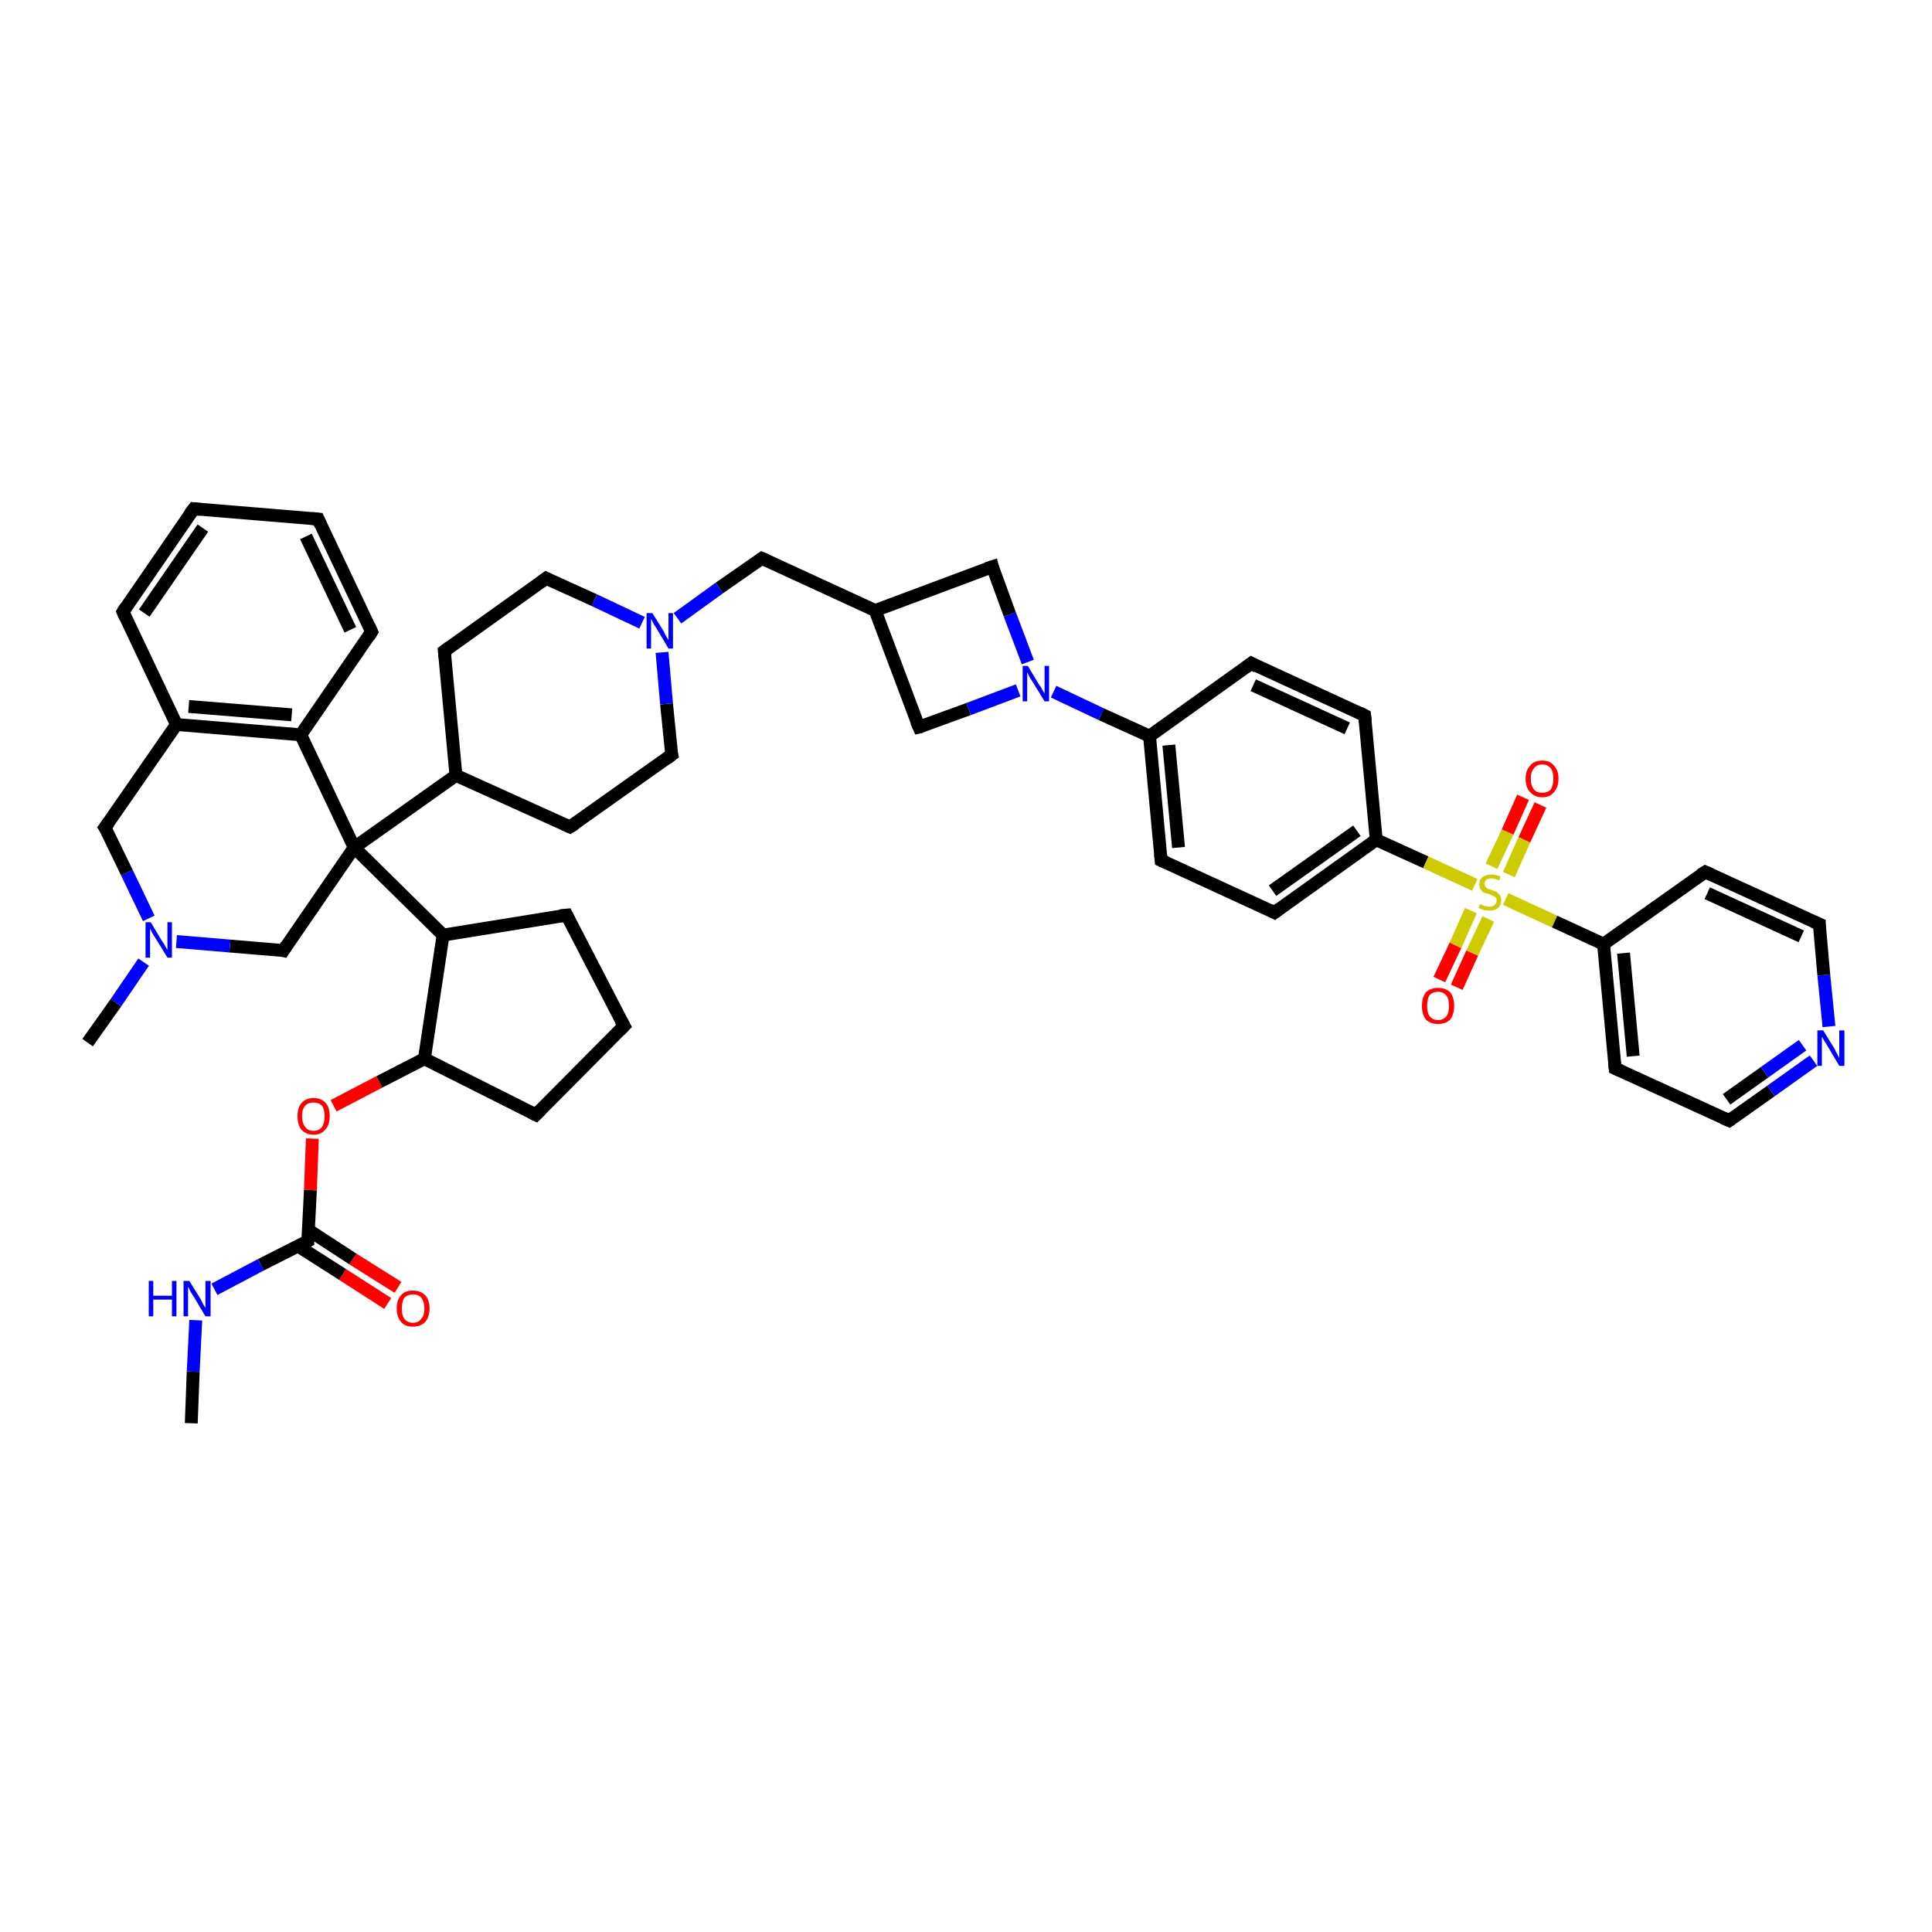 <?xml version='1.0' encoding='iso-8859-1'?>
<svg version='1.1' baseProfile='full'
              xmlns='http://www.w3.org/2000/svg'
                      xmlns:rdkit='http://www.rdkit.org/xml'
                      xmlns:xlink='http://www.w3.org/1999/xlink'
                  xml:space='preserve'
width='300px' height='300px' viewBox='0 0 300 300'>
<!-- END OF HEADER -->
<rect style='opacity:1.0;fill:#FFFFFF;stroke:none' width='300.0' height='300.0' x='0.0' y='0.0'> </rect>
<path class='bond-0 atom-0 atom-1' d='M 60.2,202.4 L 53.2,197.9' style='fill:none;fill-rule:evenodd;stroke:#FF0000;stroke-width:2.0px;stroke-linecap:butt;stroke-linejoin:miter;stroke-opacity:1' />
<path class='bond-0 atom-0 atom-1' d='M 53.2,197.9 L 46.3,193.5' style='fill:none;fill-rule:evenodd;stroke:#000000;stroke-width:2.0px;stroke-linecap:butt;stroke-linejoin:miter;stroke-opacity:1' />
<path class='bond-0 atom-0 atom-1' d='M 61.8,199.9 L 54.8,195.5' style='fill:none;fill-rule:evenodd;stroke:#FF0000;stroke-width:2.0px;stroke-linecap:butt;stroke-linejoin:miter;stroke-opacity:1' />
<path class='bond-0 atom-0 atom-1' d='M 54.8,195.5 L 47.9,191.0' style='fill:none;fill-rule:evenodd;stroke:#000000;stroke-width:2.0px;stroke-linecap:butt;stroke-linejoin:miter;stroke-opacity:1' />
<path class='bond-1 atom-1 atom-2' d='M 47.8,192.7 L 40.5,196.4' style='fill:none;fill-rule:evenodd;stroke:#000000;stroke-width:2.0px;stroke-linecap:butt;stroke-linejoin:miter;stroke-opacity:1' />
<path class='bond-1 atom-1 atom-2' d='M 40.5,196.4 L 33.3,200.2' style='fill:none;fill-rule:evenodd;stroke:#0000FF;stroke-width:2.0px;stroke-linecap:butt;stroke-linejoin:miter;stroke-opacity:1' />
<path class='bond-2 atom-2 atom-3' d='M 30.4,205.0 L 30.0,213.0' style='fill:none;fill-rule:evenodd;stroke:#0000FF;stroke-width:2.0px;stroke-linecap:butt;stroke-linejoin:miter;stroke-opacity:1' />
<path class='bond-2 atom-2 atom-3' d='M 30.0,213.0 L 29.7,221.0' style='fill:none;fill-rule:evenodd;stroke:#000000;stroke-width:2.0px;stroke-linecap:butt;stroke-linejoin:miter;stroke-opacity:1' />
<path class='bond-3 atom-1 atom-4' d='M 47.8,192.7 L 48.2,184.8' style='fill:none;fill-rule:evenodd;stroke:#000000;stroke-width:2.0px;stroke-linecap:butt;stroke-linejoin:miter;stroke-opacity:1' />
<path class='bond-3 atom-1 atom-4' d='M 48.2,184.8 L 48.5,176.8' style='fill:none;fill-rule:evenodd;stroke:#FF0000;stroke-width:2.0px;stroke-linecap:butt;stroke-linejoin:miter;stroke-opacity:1' />
<path class='bond-4 atom-4 atom-5' d='M 51.8,171.7 L 58.9,168.0' style='fill:none;fill-rule:evenodd;stroke:#FF0000;stroke-width:2.0px;stroke-linecap:butt;stroke-linejoin:miter;stroke-opacity:1' />
<path class='bond-4 atom-4 atom-5' d='M 58.9,168.0 L 65.9,164.4' style='fill:none;fill-rule:evenodd;stroke:#000000;stroke-width:2.0px;stroke-linecap:butt;stroke-linejoin:miter;stroke-opacity:1' />
<path class='bond-5 atom-5 atom-6' d='M 65.9,164.4 L 83.2,173.1' style='fill:none;fill-rule:evenodd;stroke:#000000;stroke-width:2.0px;stroke-linecap:butt;stroke-linejoin:miter;stroke-opacity:1' />
<path class='bond-6 atom-6 atom-7' d='M 83.2,173.1 L 96.9,159.3' style='fill:none;fill-rule:evenodd;stroke:#000000;stroke-width:2.0px;stroke-linecap:butt;stroke-linejoin:miter;stroke-opacity:1' />
<path class='bond-7 atom-7 atom-8' d='M 96.9,159.3 L 88.0,142.1' style='fill:none;fill-rule:evenodd;stroke:#000000;stroke-width:2.0px;stroke-linecap:butt;stroke-linejoin:miter;stroke-opacity:1' />
<path class='bond-8 atom-8 atom-9' d='M 88.0,142.1 L 68.8,145.2' style='fill:none;fill-rule:evenodd;stroke:#000000;stroke-width:2.0px;stroke-linecap:butt;stroke-linejoin:miter;stroke-opacity:1' />
<path class='bond-9 atom-9 atom-10' d='M 68.8,145.2 L 55.0,131.6' style='fill:none;fill-rule:evenodd;stroke:#000000;stroke-width:2.0px;stroke-linecap:butt;stroke-linejoin:miter;stroke-opacity:1' />
<path class='bond-10 atom-10 atom-11' d='M 55.0,131.6 L 70.8,120.4' style='fill:none;fill-rule:evenodd;stroke:#000000;stroke-width:2.0px;stroke-linecap:butt;stroke-linejoin:miter;stroke-opacity:1' />
<path class='bond-11 atom-11 atom-12' d='M 70.8,120.4 L 88.5,128.4' style='fill:none;fill-rule:evenodd;stroke:#000000;stroke-width:2.0px;stroke-linecap:butt;stroke-linejoin:miter;stroke-opacity:1' />
<path class='bond-12 atom-12 atom-13' d='M 88.5,128.4 L 104.3,117.2' style='fill:none;fill-rule:evenodd;stroke:#000000;stroke-width:2.0px;stroke-linecap:butt;stroke-linejoin:miter;stroke-opacity:1' />
<path class='bond-13 atom-13 atom-14' d='M 104.3,117.2 L 103.5,109.3' style='fill:none;fill-rule:evenodd;stroke:#000000;stroke-width:2.0px;stroke-linecap:butt;stroke-linejoin:miter;stroke-opacity:1' />
<path class='bond-13 atom-13 atom-14' d='M 103.5,109.3 L 102.8,101.3' style='fill:none;fill-rule:evenodd;stroke:#0000FF;stroke-width:2.0px;stroke-linecap:butt;stroke-linejoin:miter;stroke-opacity:1' />
<path class='bond-14 atom-14 atom-15' d='M 99.7,96.7 L 92.3,93.2' style='fill:none;fill-rule:evenodd;stroke:#0000FF;stroke-width:2.0px;stroke-linecap:butt;stroke-linejoin:miter;stroke-opacity:1' />
<path class='bond-14 atom-14 atom-15' d='M 92.3,93.2 L 84.8,89.8' style='fill:none;fill-rule:evenodd;stroke:#000000;stroke-width:2.0px;stroke-linecap:butt;stroke-linejoin:miter;stroke-opacity:1' />
<path class='bond-15 atom-15 atom-16' d='M 84.8,89.8 L 69.0,101.1' style='fill:none;fill-rule:evenodd;stroke:#000000;stroke-width:2.0px;stroke-linecap:butt;stroke-linejoin:miter;stroke-opacity:1' />
<path class='bond-16 atom-14 atom-17' d='M 105.2,96.0 L 111.7,91.3' style='fill:none;fill-rule:evenodd;stroke:#0000FF;stroke-width:2.0px;stroke-linecap:butt;stroke-linejoin:miter;stroke-opacity:1' />
<path class='bond-16 atom-14 atom-17' d='M 111.7,91.3 L 118.3,86.7' style='fill:none;fill-rule:evenodd;stroke:#000000;stroke-width:2.0px;stroke-linecap:butt;stroke-linejoin:miter;stroke-opacity:1' />
<path class='bond-17 atom-17 atom-18' d='M 118.3,86.7 L 135.9,94.8' style='fill:none;fill-rule:evenodd;stroke:#000000;stroke-width:2.0px;stroke-linecap:butt;stroke-linejoin:miter;stroke-opacity:1' />
<path class='bond-18 atom-18 atom-19' d='M 135.9,94.8 L 142.7,112.9' style='fill:none;fill-rule:evenodd;stroke:#000000;stroke-width:2.0px;stroke-linecap:butt;stroke-linejoin:miter;stroke-opacity:1' />
<path class='bond-19 atom-19 atom-20' d='M 142.7,112.9 L 150.4,110.1' style='fill:none;fill-rule:evenodd;stroke:#000000;stroke-width:2.0px;stroke-linecap:butt;stroke-linejoin:miter;stroke-opacity:1' />
<path class='bond-19 atom-19 atom-20' d='M 150.4,110.1 L 158.1,107.2' style='fill:none;fill-rule:evenodd;stroke:#0000FF;stroke-width:2.0px;stroke-linecap:butt;stroke-linejoin:miter;stroke-opacity:1' />
<path class='bond-20 atom-20 atom-21' d='M 159.6,102.8 L 156.8,95.4' style='fill:none;fill-rule:evenodd;stroke:#0000FF;stroke-width:2.0px;stroke-linecap:butt;stroke-linejoin:miter;stroke-opacity:1' />
<path class='bond-20 atom-20 atom-21' d='M 156.8,95.4 L 154.1,88.0' style='fill:none;fill-rule:evenodd;stroke:#000000;stroke-width:2.0px;stroke-linecap:butt;stroke-linejoin:miter;stroke-opacity:1' />
<path class='bond-21 atom-20 atom-22' d='M 163.6,107.4 L 171.0,110.9' style='fill:none;fill-rule:evenodd;stroke:#0000FF;stroke-width:2.0px;stroke-linecap:butt;stroke-linejoin:miter;stroke-opacity:1' />
<path class='bond-21 atom-20 atom-22' d='M 171.0,110.9 L 178.5,114.3' style='fill:none;fill-rule:evenodd;stroke:#000000;stroke-width:2.0px;stroke-linecap:butt;stroke-linejoin:miter;stroke-opacity:1' />
<path class='bond-22 atom-22 atom-23' d='M 178.5,114.3 L 180.3,133.6' style='fill:none;fill-rule:evenodd;stroke:#000000;stroke-width:2.0px;stroke-linecap:butt;stroke-linejoin:miter;stroke-opacity:1' />
<path class='bond-22 atom-22 atom-23' d='M 181.5,115.7 L 183.0,131.6' style='fill:none;fill-rule:evenodd;stroke:#000000;stroke-width:2.0px;stroke-linecap:butt;stroke-linejoin:miter;stroke-opacity:1' />
<path class='bond-23 atom-23 atom-24' d='M 180.3,133.6 L 197.9,141.7' style='fill:none;fill-rule:evenodd;stroke:#000000;stroke-width:2.0px;stroke-linecap:butt;stroke-linejoin:miter;stroke-opacity:1' />
<path class='bond-24 atom-24 atom-25' d='M 197.9,141.7 L 213.7,130.4' style='fill:none;fill-rule:evenodd;stroke:#000000;stroke-width:2.0px;stroke-linecap:butt;stroke-linejoin:miter;stroke-opacity:1' />
<path class='bond-24 atom-24 atom-25' d='M 197.6,138.3 L 210.7,129.0' style='fill:none;fill-rule:evenodd;stroke:#000000;stroke-width:2.0px;stroke-linecap:butt;stroke-linejoin:miter;stroke-opacity:1' />
<path class='bond-25 atom-25 atom-26' d='M 213.7,130.4 L 221.4,133.9' style='fill:none;fill-rule:evenodd;stroke:#000000;stroke-width:2.0px;stroke-linecap:butt;stroke-linejoin:miter;stroke-opacity:1' />
<path class='bond-25 atom-25 atom-26' d='M 221.4,133.9 L 229.0,137.4' style='fill:none;fill-rule:evenodd;stroke:#CCCC00;stroke-width:2.0px;stroke-linecap:butt;stroke-linejoin:miter;stroke-opacity:1' />
<path class='bond-26 atom-26 atom-27' d='M 228.4,141.4 L 226.0,146.8' style='fill:none;fill-rule:evenodd;stroke:#CCCC00;stroke-width:2.0px;stroke-linecap:butt;stroke-linejoin:miter;stroke-opacity:1' />
<path class='bond-26 atom-26 atom-27' d='M 226.0,146.8 L 223.5,152.1' style='fill:none;fill-rule:evenodd;stroke:#FF0000;stroke-width:2.0px;stroke-linecap:butt;stroke-linejoin:miter;stroke-opacity:1' />
<path class='bond-26 atom-26 atom-27' d='M 231.1,142.7 L 228.6,148.0' style='fill:none;fill-rule:evenodd;stroke:#CCCC00;stroke-width:2.0px;stroke-linecap:butt;stroke-linejoin:miter;stroke-opacity:1' />
<path class='bond-26 atom-26 atom-27' d='M 228.6,148.0 L 226.2,153.3' style='fill:none;fill-rule:evenodd;stroke:#FF0000;stroke-width:2.0px;stroke-linecap:butt;stroke-linejoin:miter;stroke-opacity:1' />
<path class='bond-27 atom-26 atom-28' d='M 233.8,139.6 L 241.4,143.1' style='fill:none;fill-rule:evenodd;stroke:#CCCC00;stroke-width:2.0px;stroke-linecap:butt;stroke-linejoin:miter;stroke-opacity:1' />
<path class='bond-27 atom-26 atom-28' d='M 241.4,143.1 L 249.0,146.6' style='fill:none;fill-rule:evenodd;stroke:#000000;stroke-width:2.0px;stroke-linecap:butt;stroke-linejoin:miter;stroke-opacity:1' />
<path class='bond-28 atom-28 atom-29' d='M 249.0,146.6 L 250.8,165.9' style='fill:none;fill-rule:evenodd;stroke:#000000;stroke-width:2.0px;stroke-linecap:butt;stroke-linejoin:miter;stroke-opacity:1' />
<path class='bond-28 atom-28 atom-29' d='M 252.1,148.0 L 253.6,164.0' style='fill:none;fill-rule:evenodd;stroke:#000000;stroke-width:2.0px;stroke-linecap:butt;stroke-linejoin:miter;stroke-opacity:1' />
<path class='bond-29 atom-29 atom-30' d='M 250.8,165.9 L 268.5,174.0' style='fill:none;fill-rule:evenodd;stroke:#000000;stroke-width:2.0px;stroke-linecap:butt;stroke-linejoin:miter;stroke-opacity:1' />
<path class='bond-30 atom-30 atom-31' d='M 268.5,174.0 L 275.0,169.4' style='fill:none;fill-rule:evenodd;stroke:#000000;stroke-width:2.0px;stroke-linecap:butt;stroke-linejoin:miter;stroke-opacity:1' />
<path class='bond-30 atom-30 atom-31' d='M 275.0,169.4 L 281.6,164.7' style='fill:none;fill-rule:evenodd;stroke:#0000FF;stroke-width:2.0px;stroke-linecap:butt;stroke-linejoin:miter;stroke-opacity:1' />
<path class='bond-30 atom-30 atom-31' d='M 268.1,170.7 L 274.0,166.5' style='fill:none;fill-rule:evenodd;stroke:#000000;stroke-width:2.0px;stroke-linecap:butt;stroke-linejoin:miter;stroke-opacity:1' />
<path class='bond-30 atom-30 atom-31' d='M 274.0,166.5 L 279.9,162.3' style='fill:none;fill-rule:evenodd;stroke:#0000FF;stroke-width:2.0px;stroke-linecap:butt;stroke-linejoin:miter;stroke-opacity:1' />
<path class='bond-31 atom-31 atom-32' d='M 284.0,159.4 L 283.2,151.4' style='fill:none;fill-rule:evenodd;stroke:#0000FF;stroke-width:2.0px;stroke-linecap:butt;stroke-linejoin:miter;stroke-opacity:1' />
<path class='bond-31 atom-31 atom-32' d='M 283.2,151.4 L 282.5,143.5' style='fill:none;fill-rule:evenodd;stroke:#000000;stroke-width:2.0px;stroke-linecap:butt;stroke-linejoin:miter;stroke-opacity:1' />
<path class='bond-32 atom-32 atom-33' d='M 282.5,143.5 L 264.8,135.4' style='fill:none;fill-rule:evenodd;stroke:#000000;stroke-width:2.0px;stroke-linecap:butt;stroke-linejoin:miter;stroke-opacity:1' />
<path class='bond-32 atom-32 atom-33' d='M 279.7,145.4 L 265.1,138.7' style='fill:none;fill-rule:evenodd;stroke:#000000;stroke-width:2.0px;stroke-linecap:butt;stroke-linejoin:miter;stroke-opacity:1' />
<path class='bond-33 atom-26 atom-34' d='M 234.3,135.8 L 236.7,130.4' style='fill:none;fill-rule:evenodd;stroke:#CCCC00;stroke-width:2.0px;stroke-linecap:butt;stroke-linejoin:miter;stroke-opacity:1' />
<path class='bond-33 atom-26 atom-34' d='M 236.7,130.4 L 239.2,125.0' style='fill:none;fill-rule:evenodd;stroke:#FF0000;stroke-width:2.0px;stroke-linecap:butt;stroke-linejoin:miter;stroke-opacity:1' />
<path class='bond-33 atom-26 atom-34' d='M 231.6,134.5 L 234.1,129.2' style='fill:none;fill-rule:evenodd;stroke:#CCCC00;stroke-width:2.0px;stroke-linecap:butt;stroke-linejoin:miter;stroke-opacity:1' />
<path class='bond-33 atom-26 atom-34' d='M 234.1,129.2 L 236.5,123.8' style='fill:none;fill-rule:evenodd;stroke:#FF0000;stroke-width:2.0px;stroke-linecap:butt;stroke-linejoin:miter;stroke-opacity:1' />
<path class='bond-34 atom-25 atom-35' d='M 213.7,130.4 L 211.9,111.1' style='fill:none;fill-rule:evenodd;stroke:#000000;stroke-width:2.0px;stroke-linecap:butt;stroke-linejoin:miter;stroke-opacity:1' />
<path class='bond-35 atom-35 atom-36' d='M 211.9,111.1 L 194.3,103.0' style='fill:none;fill-rule:evenodd;stroke:#000000;stroke-width:2.0px;stroke-linecap:butt;stroke-linejoin:miter;stroke-opacity:1' />
<path class='bond-35 atom-35 atom-36' d='M 209.2,113.1 L 194.6,106.4' style='fill:none;fill-rule:evenodd;stroke:#000000;stroke-width:2.0px;stroke-linecap:butt;stroke-linejoin:miter;stroke-opacity:1' />
<path class='bond-36 atom-10 atom-37' d='M 55.0,131.6 L 44.0,147.6' style='fill:none;fill-rule:evenodd;stroke:#000000;stroke-width:2.0px;stroke-linecap:butt;stroke-linejoin:miter;stroke-opacity:1' />
<path class='bond-37 atom-37 atom-38' d='M 44.0,147.6 L 35.7,146.9' style='fill:none;fill-rule:evenodd;stroke:#000000;stroke-width:2.0px;stroke-linecap:butt;stroke-linejoin:miter;stroke-opacity:1' />
<path class='bond-37 atom-37 atom-38' d='M 35.7,146.9 L 27.4,146.2' style='fill:none;fill-rule:evenodd;stroke:#0000FF;stroke-width:2.0px;stroke-linecap:butt;stroke-linejoin:miter;stroke-opacity:1' />
<path class='bond-38 atom-38 atom-39' d='M 23.1,142.6 L 19.7,135.5' style='fill:none;fill-rule:evenodd;stroke:#0000FF;stroke-width:2.0px;stroke-linecap:butt;stroke-linejoin:miter;stroke-opacity:1' />
<path class='bond-38 atom-38 atom-39' d='M 19.7,135.5 L 16.3,128.5' style='fill:none;fill-rule:evenodd;stroke:#000000;stroke-width:2.0px;stroke-linecap:butt;stroke-linejoin:miter;stroke-opacity:1' />
<path class='bond-39 atom-39 atom-40' d='M 16.3,128.5 L 27.4,112.5' style='fill:none;fill-rule:evenodd;stroke:#000000;stroke-width:2.0px;stroke-linecap:butt;stroke-linejoin:miter;stroke-opacity:1' />
<path class='bond-40 atom-40 atom-41' d='M 27.4,112.5 L 46.7,114.1' style='fill:none;fill-rule:evenodd;stroke:#000000;stroke-width:2.0px;stroke-linecap:butt;stroke-linejoin:miter;stroke-opacity:1' />
<path class='bond-40 atom-40 atom-41' d='M 29.3,109.7 L 45.3,111.0' style='fill:none;fill-rule:evenodd;stroke:#000000;stroke-width:2.0px;stroke-linecap:butt;stroke-linejoin:miter;stroke-opacity:1' />
<path class='bond-41 atom-41 atom-42' d='M 46.7,114.1 L 57.7,98.1' style='fill:none;fill-rule:evenodd;stroke:#000000;stroke-width:2.0px;stroke-linecap:butt;stroke-linejoin:miter;stroke-opacity:1' />
<path class='bond-42 atom-42 atom-43' d='M 57.7,98.1 L 49.4,80.6' style='fill:none;fill-rule:evenodd;stroke:#000000;stroke-width:2.0px;stroke-linecap:butt;stroke-linejoin:miter;stroke-opacity:1' />
<path class='bond-42 atom-42 atom-43' d='M 54.4,97.8 L 47.5,83.3' style='fill:none;fill-rule:evenodd;stroke:#000000;stroke-width:2.0px;stroke-linecap:butt;stroke-linejoin:miter;stroke-opacity:1' />
<path class='bond-43 atom-43 atom-44' d='M 49.4,80.6 L 30.1,79.0' style='fill:none;fill-rule:evenodd;stroke:#000000;stroke-width:2.0px;stroke-linecap:butt;stroke-linejoin:miter;stroke-opacity:1' />
<path class='bond-44 atom-44 atom-45' d='M 30.1,79.0 L 19.1,95.0' style='fill:none;fill-rule:evenodd;stroke:#000000;stroke-width:2.0px;stroke-linecap:butt;stroke-linejoin:miter;stroke-opacity:1' />
<path class='bond-44 atom-44 atom-45' d='M 31.5,82.0 L 22.4,95.2' style='fill:none;fill-rule:evenodd;stroke:#000000;stroke-width:2.0px;stroke-linecap:butt;stroke-linejoin:miter;stroke-opacity:1' />
<path class='bond-45 atom-38 atom-46' d='M 22.3,149.4 L 18.0,155.7' style='fill:none;fill-rule:evenodd;stroke:#0000FF;stroke-width:2.0px;stroke-linecap:butt;stroke-linejoin:miter;stroke-opacity:1' />
<path class='bond-45 atom-38 atom-46' d='M 18.0,155.7 L 13.6,161.9' style='fill:none;fill-rule:evenodd;stroke:#000000;stroke-width:2.0px;stroke-linecap:butt;stroke-linejoin:miter;stroke-opacity:1' />
<path class='bond-46 atom-9 atom-5' d='M 68.8,145.2 L 65.9,164.4' style='fill:none;fill-rule:evenodd;stroke:#000000;stroke-width:2.0px;stroke-linecap:butt;stroke-linejoin:miter;stroke-opacity:1' />
<path class='bond-47 atom-16 atom-11' d='M 69.0,101.1 L 70.8,120.4' style='fill:none;fill-rule:evenodd;stroke:#000000;stroke-width:2.0px;stroke-linecap:butt;stroke-linejoin:miter;stroke-opacity:1' />
<path class='bond-48 atom-21 atom-18' d='M 154.1,88.0 L 135.9,94.8' style='fill:none;fill-rule:evenodd;stroke:#000000;stroke-width:2.0px;stroke-linecap:butt;stroke-linejoin:miter;stroke-opacity:1' />
<path class='bond-49 atom-33 atom-28' d='M 264.8,135.4 L 249.0,146.6' style='fill:none;fill-rule:evenodd;stroke:#000000;stroke-width:2.0px;stroke-linecap:butt;stroke-linejoin:miter;stroke-opacity:1' />
<path class='bond-50 atom-36 atom-22' d='M 194.3,103.0 L 178.5,114.3' style='fill:none;fill-rule:evenodd;stroke:#000000;stroke-width:2.0px;stroke-linecap:butt;stroke-linejoin:miter;stroke-opacity:1' />
<path class='bond-51 atom-41 atom-10' d='M 46.7,114.1 L 55.0,131.6' style='fill:none;fill-rule:evenodd;stroke:#000000;stroke-width:2.0px;stroke-linecap:butt;stroke-linejoin:miter;stroke-opacity:1' />
<path class='bond-52 atom-45 atom-40' d='M 19.1,95.0 L 27.4,112.5' style='fill:none;fill-rule:evenodd;stroke:#000000;stroke-width:2.0px;stroke-linecap:butt;stroke-linejoin:miter;stroke-opacity:1' />
<path d='M 47.4,192.9 L 47.8,192.7 L 47.8,192.3' style='fill:none;stroke:#000000;stroke-width:2.0px;stroke-linecap:butt;stroke-linejoin:miter;stroke-opacity:1;' />
<path d='M 82.4,172.7 L 83.2,173.1 L 83.9,172.4' style='fill:none;stroke:#000000;stroke-width:2.0px;stroke-linecap:butt;stroke-linejoin:miter;stroke-opacity:1;' />
<path d='M 96.2,160.0 L 96.9,159.3 L 96.4,158.4' style='fill:none;stroke:#000000;stroke-width:2.0px;stroke-linecap:butt;stroke-linejoin:miter;stroke-opacity:1;' />
<path d='M 88.4,142.9 L 88.0,142.1 L 87.0,142.2' style='fill:none;stroke:#000000;stroke-width:2.0px;stroke-linecap:butt;stroke-linejoin:miter;stroke-opacity:1;' />
<path d='M 87.6,128.0 L 88.5,128.4 L 89.3,127.9' style='fill:none;stroke:#000000;stroke-width:2.0px;stroke-linecap:butt;stroke-linejoin:miter;stroke-opacity:1;' />
<path d='M 103.5,117.8 L 104.3,117.2 L 104.2,116.8' style='fill:none;stroke:#000000;stroke-width:2.0px;stroke-linecap:butt;stroke-linejoin:miter;stroke-opacity:1;' />
<path d='M 85.2,90.0 L 84.8,89.8 L 84.0,90.4' style='fill:none;stroke:#000000;stroke-width:2.0px;stroke-linecap:butt;stroke-linejoin:miter;stroke-opacity:1;' />
<path d='M 69.8,100.5 L 69.0,101.1 L 69.1,102.0' style='fill:none;stroke:#000000;stroke-width:2.0px;stroke-linecap:butt;stroke-linejoin:miter;stroke-opacity:1;' />
<path d='M 118.0,86.9 L 118.3,86.7 L 119.2,87.1' style='fill:none;stroke:#000000;stroke-width:2.0px;stroke-linecap:butt;stroke-linejoin:miter;stroke-opacity:1;' />
<path d='M 142.3,112.0 L 142.7,112.9 L 143.1,112.8' style='fill:none;stroke:#000000;stroke-width:2.0px;stroke-linecap:butt;stroke-linejoin:miter;stroke-opacity:1;' />
<path d='M 154.2,88.4 L 154.1,88.0 L 153.2,88.3' style='fill:none;stroke:#000000;stroke-width:2.0px;stroke-linecap:butt;stroke-linejoin:miter;stroke-opacity:1;' />
<path d='M 180.2,132.6 L 180.3,133.6 L 181.2,134.0' style='fill:none;stroke:#000000;stroke-width:2.0px;stroke-linecap:butt;stroke-linejoin:miter;stroke-opacity:1;' />
<path d='M 197.1,141.3 L 197.9,141.7 L 198.7,141.1' style='fill:none;stroke:#000000;stroke-width:2.0px;stroke-linecap:butt;stroke-linejoin:miter;stroke-opacity:1;' />
<path d='M 250.7,165.0 L 250.8,165.9 L 251.7,166.3' style='fill:none;stroke:#000000;stroke-width:2.0px;stroke-linecap:butt;stroke-linejoin:miter;stroke-opacity:1;' />
<path d='M 267.6,173.6 L 268.5,174.0 L 268.8,173.8' style='fill:none;stroke:#000000;stroke-width:2.0px;stroke-linecap:butt;stroke-linejoin:miter;stroke-opacity:1;' />
<path d='M 282.5,143.9 L 282.5,143.5 L 281.6,143.1' style='fill:none;stroke:#000000;stroke-width:2.0px;stroke-linecap:butt;stroke-linejoin:miter;stroke-opacity:1;' />
<path d='M 265.7,135.8 L 264.8,135.4 L 264.0,135.9' style='fill:none;stroke:#000000;stroke-width:2.0px;stroke-linecap:butt;stroke-linejoin:miter;stroke-opacity:1;' />
<path d='M 212.0,112.1 L 211.9,111.1 L 211.1,110.7' style='fill:none;stroke:#000000;stroke-width:2.0px;stroke-linecap:butt;stroke-linejoin:miter;stroke-opacity:1;' />
<path d='M 195.2,103.5 L 194.3,103.0 L 193.5,103.6' style='fill:none;stroke:#000000;stroke-width:2.0px;stroke-linecap:butt;stroke-linejoin:miter;stroke-opacity:1;' />
<path d='M 44.5,146.8 L 44.0,147.6 L 43.6,147.5' style='fill:none;stroke:#000000;stroke-width:2.0px;stroke-linecap:butt;stroke-linejoin:miter;stroke-opacity:1;' />
<path d='M 16.5,128.8 L 16.3,128.5 L 16.9,127.7' style='fill:none;stroke:#000000;stroke-width:2.0px;stroke-linecap:butt;stroke-linejoin:miter;stroke-opacity:1;' />
<path d='M 57.2,98.9 L 57.7,98.1 L 57.3,97.2' style='fill:none;stroke:#000000;stroke-width:2.0px;stroke-linecap:butt;stroke-linejoin:miter;stroke-opacity:1;' />
<path d='M 49.8,81.5 L 49.4,80.6 L 48.4,80.5' style='fill:none;stroke:#000000;stroke-width:2.0px;stroke-linecap:butt;stroke-linejoin:miter;stroke-opacity:1;' />
<path d='M 31.0,79.1 L 30.1,79.0 L 29.5,79.8' style='fill:none;stroke:#000000;stroke-width:2.0px;stroke-linecap:butt;stroke-linejoin:miter;stroke-opacity:1;' />
<path d='M 19.6,94.2 L 19.1,95.0 L 19.5,95.9' style='fill:none;stroke:#000000;stroke-width:2.0px;stroke-linecap:butt;stroke-linejoin:miter;stroke-opacity:1;' />
<path class='atom-0' d='M 61.6 203.2
Q 61.6 201.8, 62.3 201.1
Q 62.9 200.4, 64.1 200.4
Q 65.3 200.4, 66.0 201.1
Q 66.7 201.8, 66.7 203.2
Q 66.7 204.5, 66.0 205.3
Q 65.3 206.0, 64.1 206.0
Q 62.9 206.0, 62.3 205.3
Q 61.6 204.5, 61.6 203.2
M 64.1 205.4
Q 65.0 205.4, 65.4 204.8
Q 65.9 204.3, 65.9 203.2
Q 65.9 202.1, 65.4 201.5
Q 65.0 201.0, 64.1 201.0
Q 63.3 201.0, 62.8 201.5
Q 62.4 202.1, 62.4 203.2
Q 62.4 204.3, 62.8 204.8
Q 63.3 205.4, 64.1 205.4
' fill='#FF0000'/>
<path class='atom-2' d='M 23.1 198.9
L 23.8 198.9
L 23.8 201.2
L 26.7 201.2
L 26.7 198.9
L 27.4 198.9
L 27.4 204.4
L 26.7 204.4
L 26.7 201.8
L 23.8 201.8
L 23.8 204.4
L 23.1 204.4
L 23.1 198.9
' fill='#0000FF'/>
<path class='atom-2' d='M 29.4 198.9
L 31.2 201.8
Q 31.3 202.1, 31.6 202.6
Q 31.9 203.1, 31.9 203.1
L 31.9 198.9
L 32.7 198.9
L 32.7 204.4
L 31.9 204.4
L 30.0 201.2
Q 29.7 200.8, 29.5 200.4
Q 29.3 199.9, 29.2 199.8
L 29.2 204.4
L 28.5 204.4
L 28.5 198.9
L 29.4 198.9
' fill='#0000FF'/>
<path class='atom-4' d='M 46.2 173.3
Q 46.2 172.0, 46.8 171.3
Q 47.5 170.5, 48.7 170.5
Q 49.9 170.5, 50.6 171.3
Q 51.2 172.0, 51.2 173.3
Q 51.2 174.7, 50.5 175.4
Q 49.9 176.2, 48.7 176.2
Q 47.5 176.2, 46.8 175.4
Q 46.2 174.7, 46.2 173.3
M 48.7 175.6
Q 49.5 175.6, 50.0 175.0
Q 50.4 174.4, 50.4 173.3
Q 50.4 172.3, 50.0 171.7
Q 49.5 171.2, 48.7 171.2
Q 47.8 171.2, 47.4 171.7
Q 46.9 172.2, 46.9 173.3
Q 46.9 174.4, 47.4 175.0
Q 47.8 175.6, 48.7 175.6
' fill='#FF0000'/>
<path class='atom-14' d='M 101.3 95.2
L 103.1 98.1
Q 103.2 98.4, 103.5 98.9
Q 103.8 99.4, 103.8 99.4
L 103.8 95.2
L 104.5 95.2
L 104.5 100.7
L 103.8 100.7
L 101.9 97.5
Q 101.6 97.1, 101.4 96.7
Q 101.2 96.2, 101.1 96.1
L 101.1 100.7
L 100.4 100.7
L 100.4 95.2
L 101.3 95.2
' fill='#0000FF'/>
<path class='atom-20' d='M 159.6 103.4
L 161.4 106.4
Q 161.6 106.6, 161.9 107.2
Q 162.2 107.7, 162.2 107.7
L 162.2 103.4
L 162.9 103.4
L 162.9 108.9
L 162.2 108.9
L 160.3 105.8
Q 160.0 105.4, 159.8 105.0
Q 159.6 104.5, 159.5 104.4
L 159.5 108.9
L 158.8 108.9
L 158.8 103.4
L 159.6 103.4
' fill='#0000FF'/>
<path class='atom-26' d='M 229.8 140.4
Q 229.9 140.4, 230.1 140.5
Q 230.4 140.7, 230.7 140.7
Q 231.0 140.8, 231.3 140.8
Q 231.8 140.8, 232.1 140.5
Q 232.4 140.3, 232.4 139.8
Q 232.4 139.5, 232.2 139.3
Q 232.1 139.2, 231.8 139.1
Q 231.6 139.0, 231.2 138.8
Q 230.7 138.7, 230.4 138.6
Q 230.1 138.4, 229.9 138.1
Q 229.7 137.8, 229.7 137.3
Q 229.7 136.6, 230.2 136.2
Q 230.7 135.8, 231.6 135.8
Q 232.2 135.8, 233.0 136.1
L 232.8 136.7
Q 232.1 136.4, 231.6 136.4
Q 231.1 136.4, 230.8 136.6
Q 230.5 136.9, 230.5 137.2
Q 230.5 137.5, 230.7 137.7
Q 230.8 137.9, 231.0 138.0
Q 231.3 138.1, 231.6 138.2
Q 232.1 138.4, 232.4 138.5
Q 232.7 138.7, 232.9 139.0
Q 233.1 139.3, 233.1 139.8
Q 233.1 140.6, 232.6 141.0
Q 232.1 141.4, 231.3 141.4
Q 230.8 141.4, 230.4 141.3
Q 230.1 141.2, 229.6 141.0
L 229.8 140.4
' fill='#CCCC00'/>
<path class='atom-27' d='M 220.8 156.2
Q 220.8 154.9, 221.4 154.1
Q 222.1 153.4, 223.3 153.4
Q 224.5 153.4, 225.2 154.1
Q 225.8 154.9, 225.8 156.2
Q 225.8 157.5, 225.2 158.3
Q 224.5 159.0, 223.3 159.0
Q 222.1 159.0, 221.4 158.3
Q 220.8 157.5, 220.8 156.2
M 223.3 158.4
Q 224.1 158.4, 224.6 157.8
Q 225.0 157.3, 225.0 156.2
Q 225.0 155.1, 224.6 154.6
Q 224.1 154.0, 223.3 154.0
Q 222.5 154.0, 222.0 154.5
Q 221.6 155.1, 221.6 156.2
Q 221.6 157.3, 222.0 157.8
Q 222.5 158.4, 223.3 158.4
' fill='#FF0000'/>
<path class='atom-31' d='M 283.1 160.0
L 284.9 162.9
Q 285.0 163.2, 285.3 163.7
Q 285.6 164.3, 285.6 164.3
L 285.6 160.0
L 286.4 160.0
L 286.4 165.5
L 285.6 165.5
L 283.7 162.3
Q 283.5 162.0, 283.2 161.5
Q 283.0 161.1, 282.9 161.0
L 282.9 165.5
L 282.2 165.5
L 282.2 160.0
L 283.1 160.0
' fill='#0000FF'/>
<path class='atom-34' d='M 236.9 120.9
Q 236.9 119.6, 237.6 118.9
Q 238.2 118.1, 239.5 118.1
Q 240.7 118.1, 241.3 118.9
Q 242.0 119.6, 242.0 120.9
Q 242.0 122.2, 241.3 123.0
Q 240.7 123.8, 239.5 123.8
Q 238.3 123.8, 237.6 123.0
Q 236.9 122.3, 236.9 120.9
M 239.5 123.1
Q 240.3 123.1, 240.8 122.6
Q 241.2 122.0, 241.2 120.9
Q 241.2 119.8, 240.8 119.3
Q 240.3 118.7, 239.5 118.7
Q 238.6 118.7, 238.2 119.3
Q 237.7 119.8, 237.7 120.9
Q 237.7 122.0, 238.2 122.6
Q 238.6 123.1, 239.5 123.1
' fill='#FF0000'/>
<path class='atom-38' d='M 23.4 143.2
L 25.2 146.2
Q 25.4 146.4, 25.7 147.0
Q 26.0 147.5, 26.0 147.5
L 26.0 143.2
L 26.7 143.2
L 26.7 148.7
L 26.0 148.7
L 24.1 145.6
Q 23.8 145.2, 23.6 144.8
Q 23.4 144.3, 23.3 144.2
L 23.3 148.7
L 22.6 148.7
L 22.6 143.2
L 23.4 143.2
' fill='#0000FF'/>
</svg>
